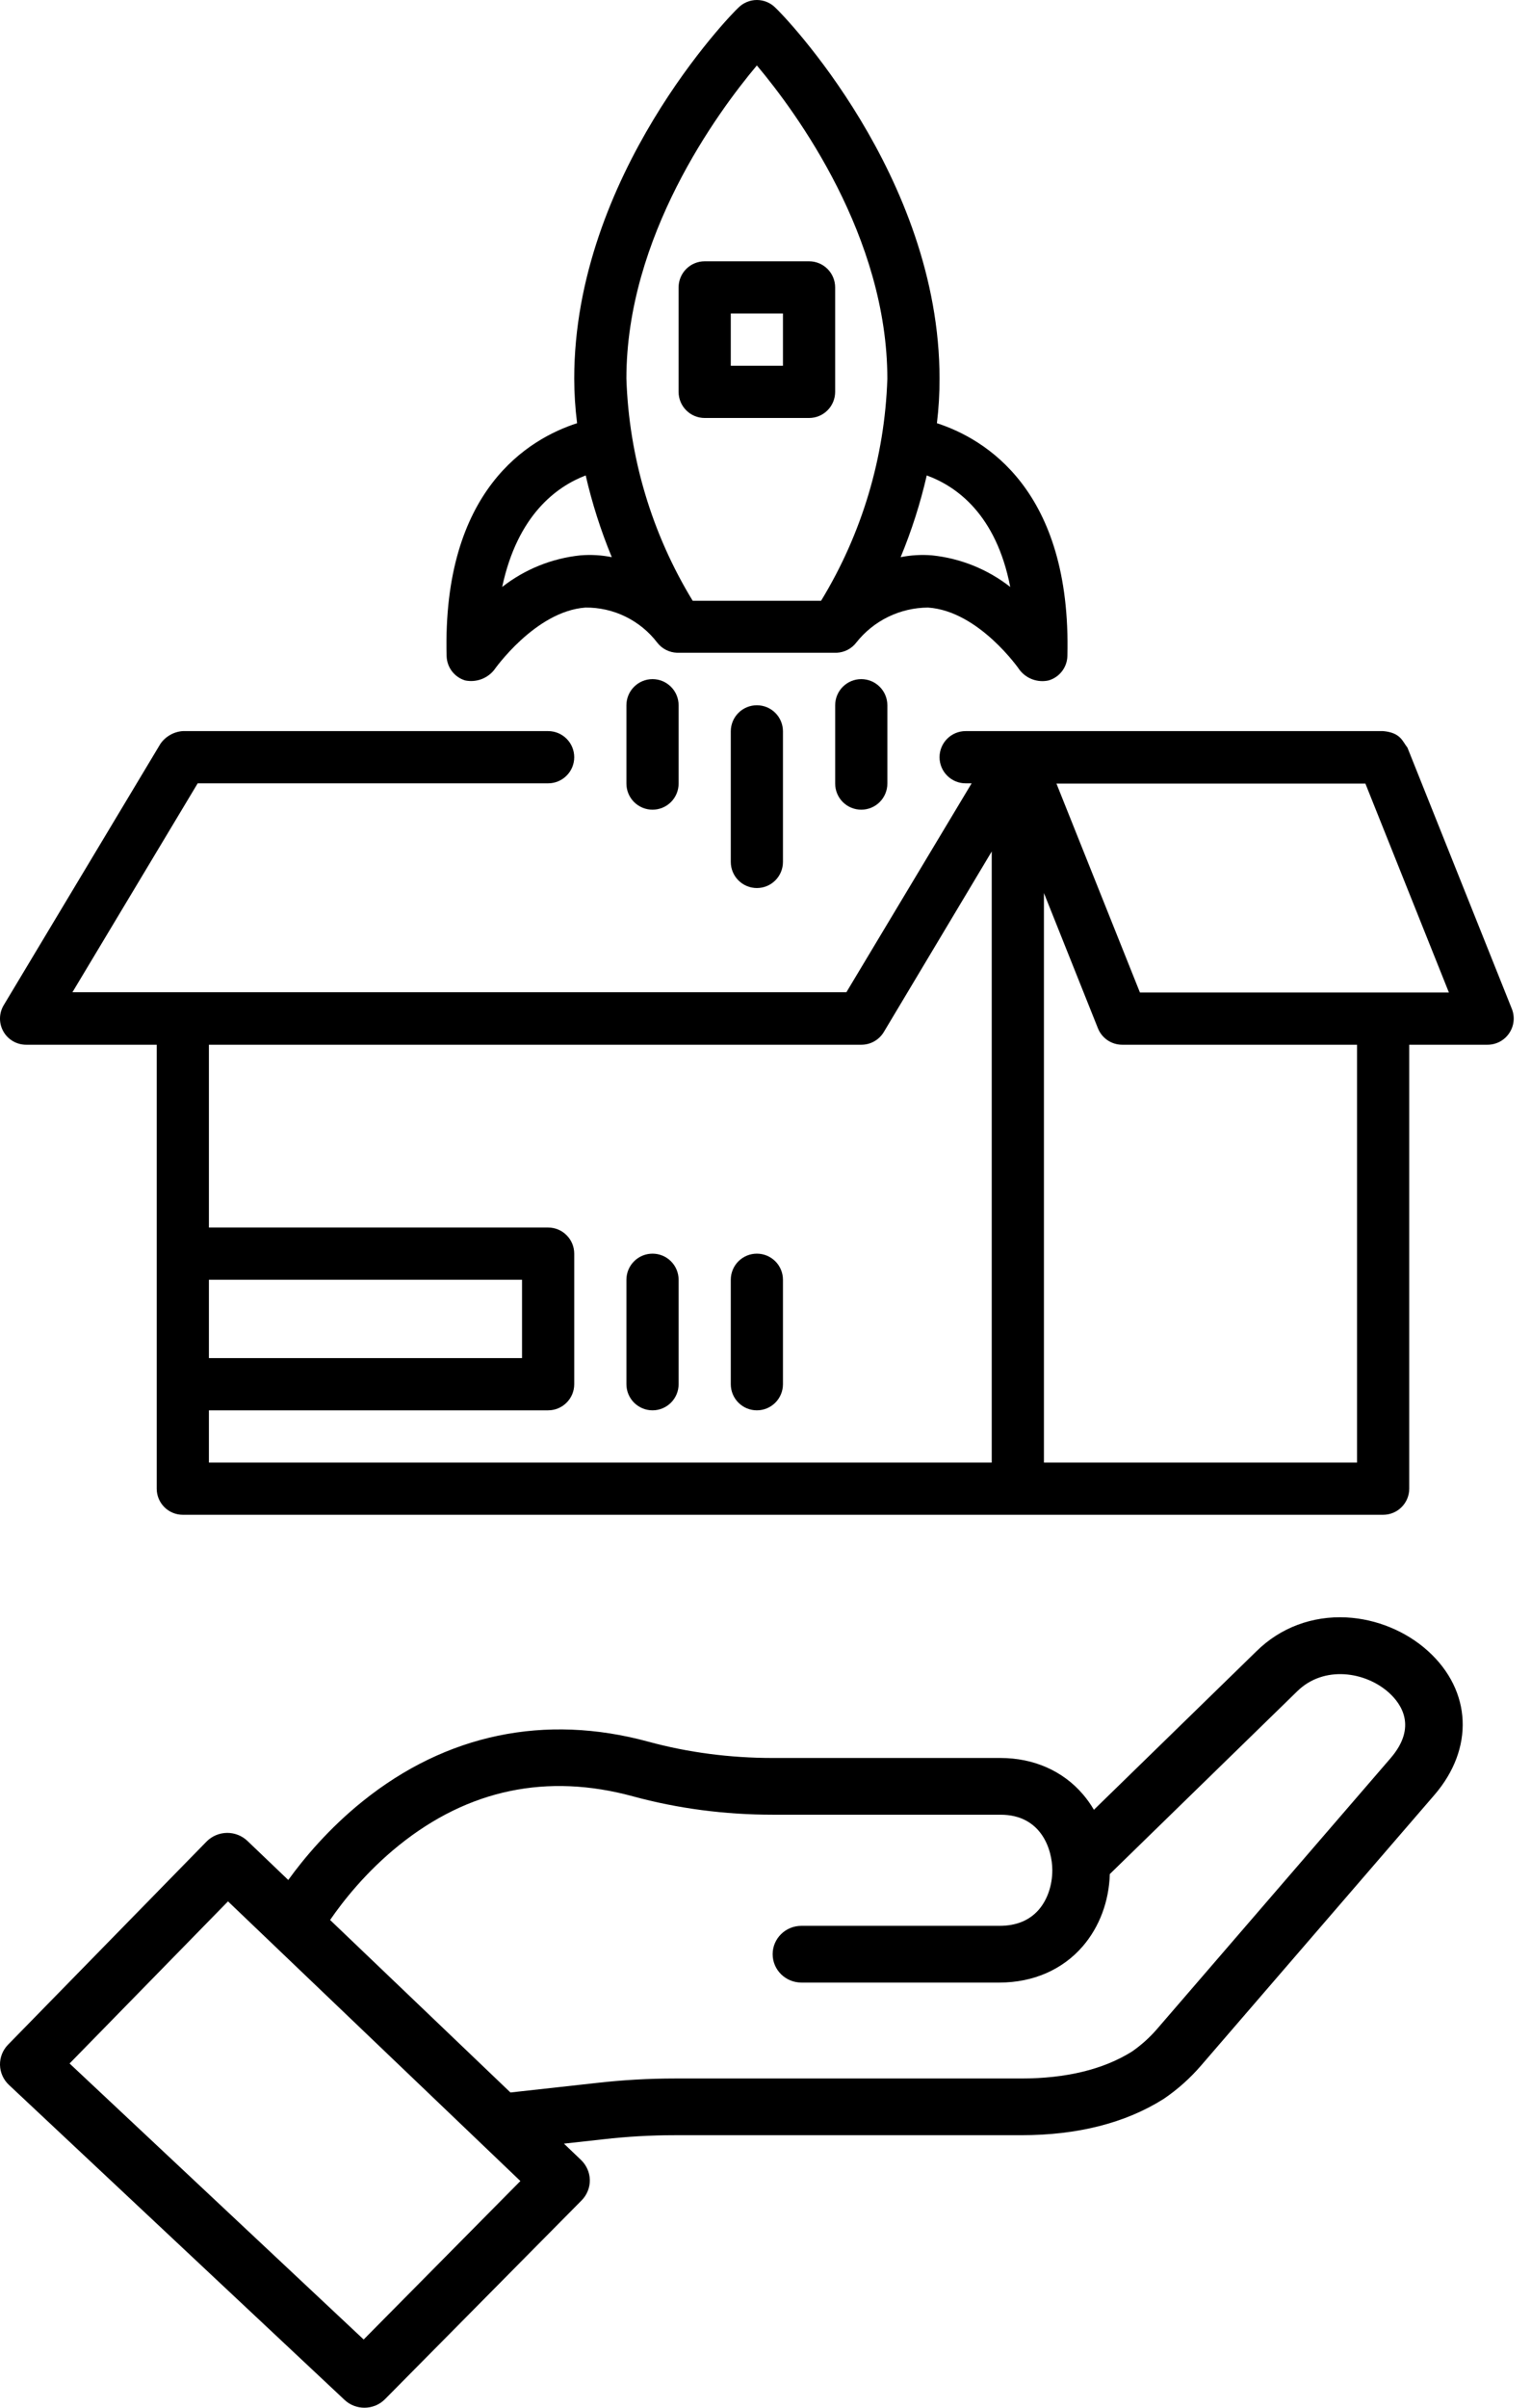 <svg width="77" height="121" viewBox="0 0 77 121" fill="none" xmlns="http://www.w3.org/2000/svg">
<path d="M76.033 50.691L70.784 37.568C70.535 37.266 70.456 36.82 69.563 36.741H48.566C48.393 36.741 48.222 36.775 48.063 36.841C47.904 36.907 47.759 37.004 47.638 37.125C47.516 37.247 47.419 37.392 47.353 37.551C47.287 37.71 47.253 37.881 47.253 38.053C47.253 38.226 47.287 38.396 47.353 38.556C47.419 38.715 47.516 38.859 47.638 38.981C47.759 39.103 47.904 39.2 48.063 39.266C48.222 39.332 48.393 39.366 48.566 39.366H48.867L42.568 49.865H3.643L9.942 39.366H27.567C27.916 39.366 28.249 39.227 28.495 38.981C28.742 38.735 28.88 38.401 28.88 38.053C28.88 37.705 28.742 37.371 28.495 37.125C28.249 36.879 27.916 36.741 27.567 36.741H9.194C8.97 36.756 8.752 36.822 8.557 36.934C8.361 37.045 8.193 37.199 8.066 37.384L0.191 50.508C0.07 50.707 0.004 50.936 0 51.169C-0.004 51.403 0.055 51.633 0.17 51.837C0.285 52.04 0.452 52.209 0.655 52.326C0.857 52.443 1.086 52.504 1.32 52.503H7.882V74.813C7.882 75.161 8.02 75.495 8.266 75.741C8.512 75.987 8.846 76.125 9.194 76.125H69.563C69.912 76.125 70.245 75.987 70.491 75.741C70.737 75.495 70.876 75.161 70.876 74.813V52.503H74.813C75.028 52.503 75.24 52.45 75.43 52.35C75.62 52.249 75.782 52.103 75.902 51.925C76.024 51.746 76.1 51.54 76.123 51.325C76.146 51.109 76.115 50.892 76.033 50.691ZM10.507 64.314H26.255V68.251H10.507V64.314ZM10.507 70.876H27.567C27.916 70.876 28.249 70.737 28.495 70.491C28.742 70.245 28.88 69.912 28.88 69.563V63.002C28.88 62.654 28.742 62.32 28.495 62.074C28.249 61.827 27.916 61.689 27.567 61.689H10.507V52.503H43.316C43.542 52.504 43.765 52.447 43.963 52.336C44.161 52.226 44.327 52.066 44.445 51.873L49.878 42.791V73.501H10.507V70.876ZM68.251 73.501H52.503V44.878L55.219 51.676C55.316 51.92 55.485 52.129 55.702 52.277C55.92 52.424 56.177 52.503 56.44 52.503H68.251V73.501ZM57.332 49.878L53.133 39.379H68.671L72.871 49.878H57.332Z" fill="currentColor"/>
<path d="M32.818 63.002C32.469 63.002 32.136 63.14 31.89 63.386C31.643 63.632 31.505 63.966 31.505 64.314V69.563C31.505 69.911 31.643 70.245 31.89 70.491C32.136 70.737 32.469 70.876 32.818 70.876C33.166 70.876 33.499 70.737 33.745 70.491C33.992 70.245 34.13 69.911 34.13 69.563V64.314C34.13 63.966 33.992 63.632 33.745 63.386C33.499 63.14 33.166 63.002 32.818 63.002Z" fill="currentColor"/>
<path d="M38.066 63.002C37.718 63.002 37.384 63.14 37.138 63.386C36.892 63.632 36.754 63.966 36.754 64.314V69.563C36.754 69.911 36.892 70.245 37.138 70.491C37.384 70.737 37.718 70.876 38.066 70.876C38.414 70.876 38.748 70.737 38.994 70.491C39.24 70.245 39.378 69.911 39.378 69.563V64.314C39.378 63.966 39.24 63.632 38.994 63.386C38.748 63.14 38.414 63.002 38.066 63.002Z" fill="currentColor"/>
<path d="M23.394 34.195C23.661 34.25 23.939 34.23 24.196 34.138C24.453 34.045 24.68 33.883 24.851 33.67C24.851 33.67 26.911 30.717 29.444 30.533C30.141 30.526 30.83 30.681 31.456 30.987C32.082 31.292 32.629 31.739 33.053 32.292C33.171 32.446 33.322 32.571 33.494 32.66C33.667 32.748 33.857 32.797 34.05 32.804H42.082C42.273 32.795 42.461 32.745 42.631 32.657C42.801 32.569 42.95 32.444 43.066 32.292C43.497 31.746 44.045 31.305 44.67 31C45.295 30.696 45.98 30.536 46.675 30.533C49.234 30.704 51.269 33.644 51.282 33.67C51.45 33.887 51.676 34.051 51.934 34.144C52.192 34.237 52.471 34.255 52.739 34.195C53.005 34.117 53.24 33.958 53.409 33.738C53.579 33.519 53.675 33.252 53.683 32.974C53.893 24.602 49.51 22.042 47.121 21.268C47.211 20.523 47.255 19.774 47.253 19.024C47.253 8.827 39.379 0.729 38.998 0.388C38.876 0.265 38.731 0.168 38.571 0.101C38.411 0.034 38.239 0 38.066 0C37.893 0 37.721 0.034 37.562 0.101C37.401 0.168 37.256 0.265 37.134 0.388C36.754 0.729 28.88 8.827 28.88 19.024C28.882 19.774 28.93 20.524 29.024 21.268C26.622 22.042 22.239 24.602 22.462 32.974C22.47 33.25 22.564 33.516 22.731 33.735C22.898 33.954 23.13 34.115 23.394 34.195ZM50.809 29.497C49.672 28.608 48.308 28.057 46.872 27.909C46.346 27.866 45.816 27.897 45.297 28C45.848 26.67 46.287 25.296 46.61 23.893C48.119 24.444 50.101 25.861 50.809 29.497ZM38.066 3.289C40.074 5.677 44.628 11.898 44.628 19.037C44.498 22.981 43.35 26.824 41.295 30.192H34.838C32.78 26.82 31.632 22.972 31.504 19.024C31.504 11.898 36.058 5.677 38.066 3.289ZM29.457 23.893C29.78 25.296 30.219 26.67 30.769 28C30.251 27.897 29.721 27.866 29.195 27.909C27.759 28.057 26.394 28.608 25.257 29.497C26.032 25.861 28.013 24.444 29.457 23.893Z" fill="currentColor"/>
<path d="M40.691 21.006C41.039 21.006 41.373 20.867 41.619 20.621C41.865 20.375 42.003 20.041 42.003 19.693V14.444C42.003 14.096 41.865 13.762 41.619 13.516C41.373 13.27 41.039 13.131 40.691 13.131H35.441C35.093 13.131 34.759 13.27 34.513 13.516C34.267 13.762 34.129 14.096 34.129 14.444V19.693C34.129 20.041 34.267 20.375 34.513 20.621C34.759 20.867 35.093 21.006 35.441 21.006H40.691ZM36.754 15.756H39.378V18.381H36.754V15.756Z" fill="currentColor"/>
<path d="M36.754 36.754V43.316C36.754 43.664 36.892 43.998 37.138 44.244C37.384 44.49 37.718 44.628 38.066 44.628C38.414 44.628 38.748 44.49 38.994 44.244C39.24 43.998 39.378 43.664 39.378 43.316V36.754C39.378 36.406 39.24 36.072 38.994 35.826C38.748 35.58 38.414 35.442 38.066 35.442C37.718 35.442 37.384 35.58 37.138 35.826C36.892 36.072 36.754 36.406 36.754 36.754Z" fill="currentColor"/>
<path d="M42.004 35.442V39.379C42.004 39.727 42.142 40.061 42.388 40.307C42.634 40.553 42.968 40.691 43.316 40.691C43.664 40.691 43.998 40.553 44.244 40.307C44.49 40.061 44.629 39.727 44.629 39.379V35.442C44.629 35.094 44.49 34.76 44.244 34.514C43.998 34.268 43.664 34.129 43.316 34.129C42.968 34.129 42.634 34.268 42.388 34.514C42.142 34.76 42.004 35.094 42.004 35.442Z" fill="currentColor"/>
<path d="M32.818 34.129C32.469 34.129 32.136 34.268 31.89 34.514C31.643 34.76 31.505 35.094 31.505 35.442V39.379C31.505 39.727 31.643 40.061 31.89 40.307C32.136 40.553 32.469 40.691 32.818 40.691C33.166 40.691 33.499 40.553 33.745 40.307C33.992 40.061 34.13 39.727 34.13 39.379V35.442C34.13 35.094 33.992 34.76 33.745 34.514C33.499 34.268 33.166 34.129 32.818 34.129Z" fill="currentColor"/>
<path d="M71.827 82.979C70.726 81.979 69.228 81.361 67.717 81.283C66.001 81.196 64.394 81.798 63.197 82.978L55.017 90.95C54.855 90.674 54.67 90.413 54.463 90.172C53.457 88.995 51.985 88.347 50.32 88.347H38.869C36.71 88.347 34.604 88.071 32.609 87.528C27.408 86.111 22.44 87.146 18.24 90.522C16.532 91.895 15.286 93.389 14.498 94.478L12.445 92.516C12.175 92.257 11.809 92.111 11.433 92.111C11.429 92.111 11.427 92.111 11.423 92.111C11.033 92.114 10.656 92.273 10.385 92.55L0.404 102.755C0.137 103.028 -0.008 103.395 0 103.774C0.009 104.154 0.17 104.514 0.449 104.776L17.33 120.607C17.61 120.869 17.969 121 18.328 121C18.704 121 19.081 120.856 19.364 120.569L29.252 110.579C29.522 110.306 29.672 109.932 29.665 109.551C29.657 109.175 29.497 108.813 29.224 108.551L28.363 107.728L30.333 107.51C31.525 107.373 32.737 107.304 33.938 107.304H51.36C54.191 107.304 56.595 106.694 58.507 105.491C58.522 105.481 58.538 105.471 58.554 105.46C59.239 104.992 59.86 104.436 60.4 103.81L72.14 90.207C74.15 87.879 74.024 84.974 71.827 82.979ZM18.29 117.571L3.499 103.7L11.467 95.553L26.172 109.607L18.29 117.571ZM69.935 88.36L58.195 101.964C57.822 102.396 57.395 102.78 56.924 103.105C55.489 104 53.617 104.454 51.36 104.454H33.937C32.626 104.454 31.301 104.53 30.004 104.678L25.672 105.157L16.602 96.488C17.233 95.568 18.392 94.081 20.07 92.731C23.56 89.925 27.52 89.098 31.837 90.275C34.083 90.887 36.449 91.198 38.869 91.198H50.32C52.377 91.198 52.925 92.952 52.925 93.989C52.925 94.746 52.678 95.467 52.248 95.967C51.781 96.508 51.117 96.782 50.275 96.782H40.307C39.507 96.782 38.86 97.42 38.86 98.207C38.86 98.995 39.507 99.633 40.307 99.633H50.275C51.957 99.633 53.441 98.986 54.454 97.812C55.296 96.835 55.777 95.552 55.817 94.18L65.238 84.999C66.584 83.673 68.688 84.006 69.865 85.075C70.473 85.627 71.292 86.789 69.935 88.36Z" fill="currentColor"/>
</svg>
